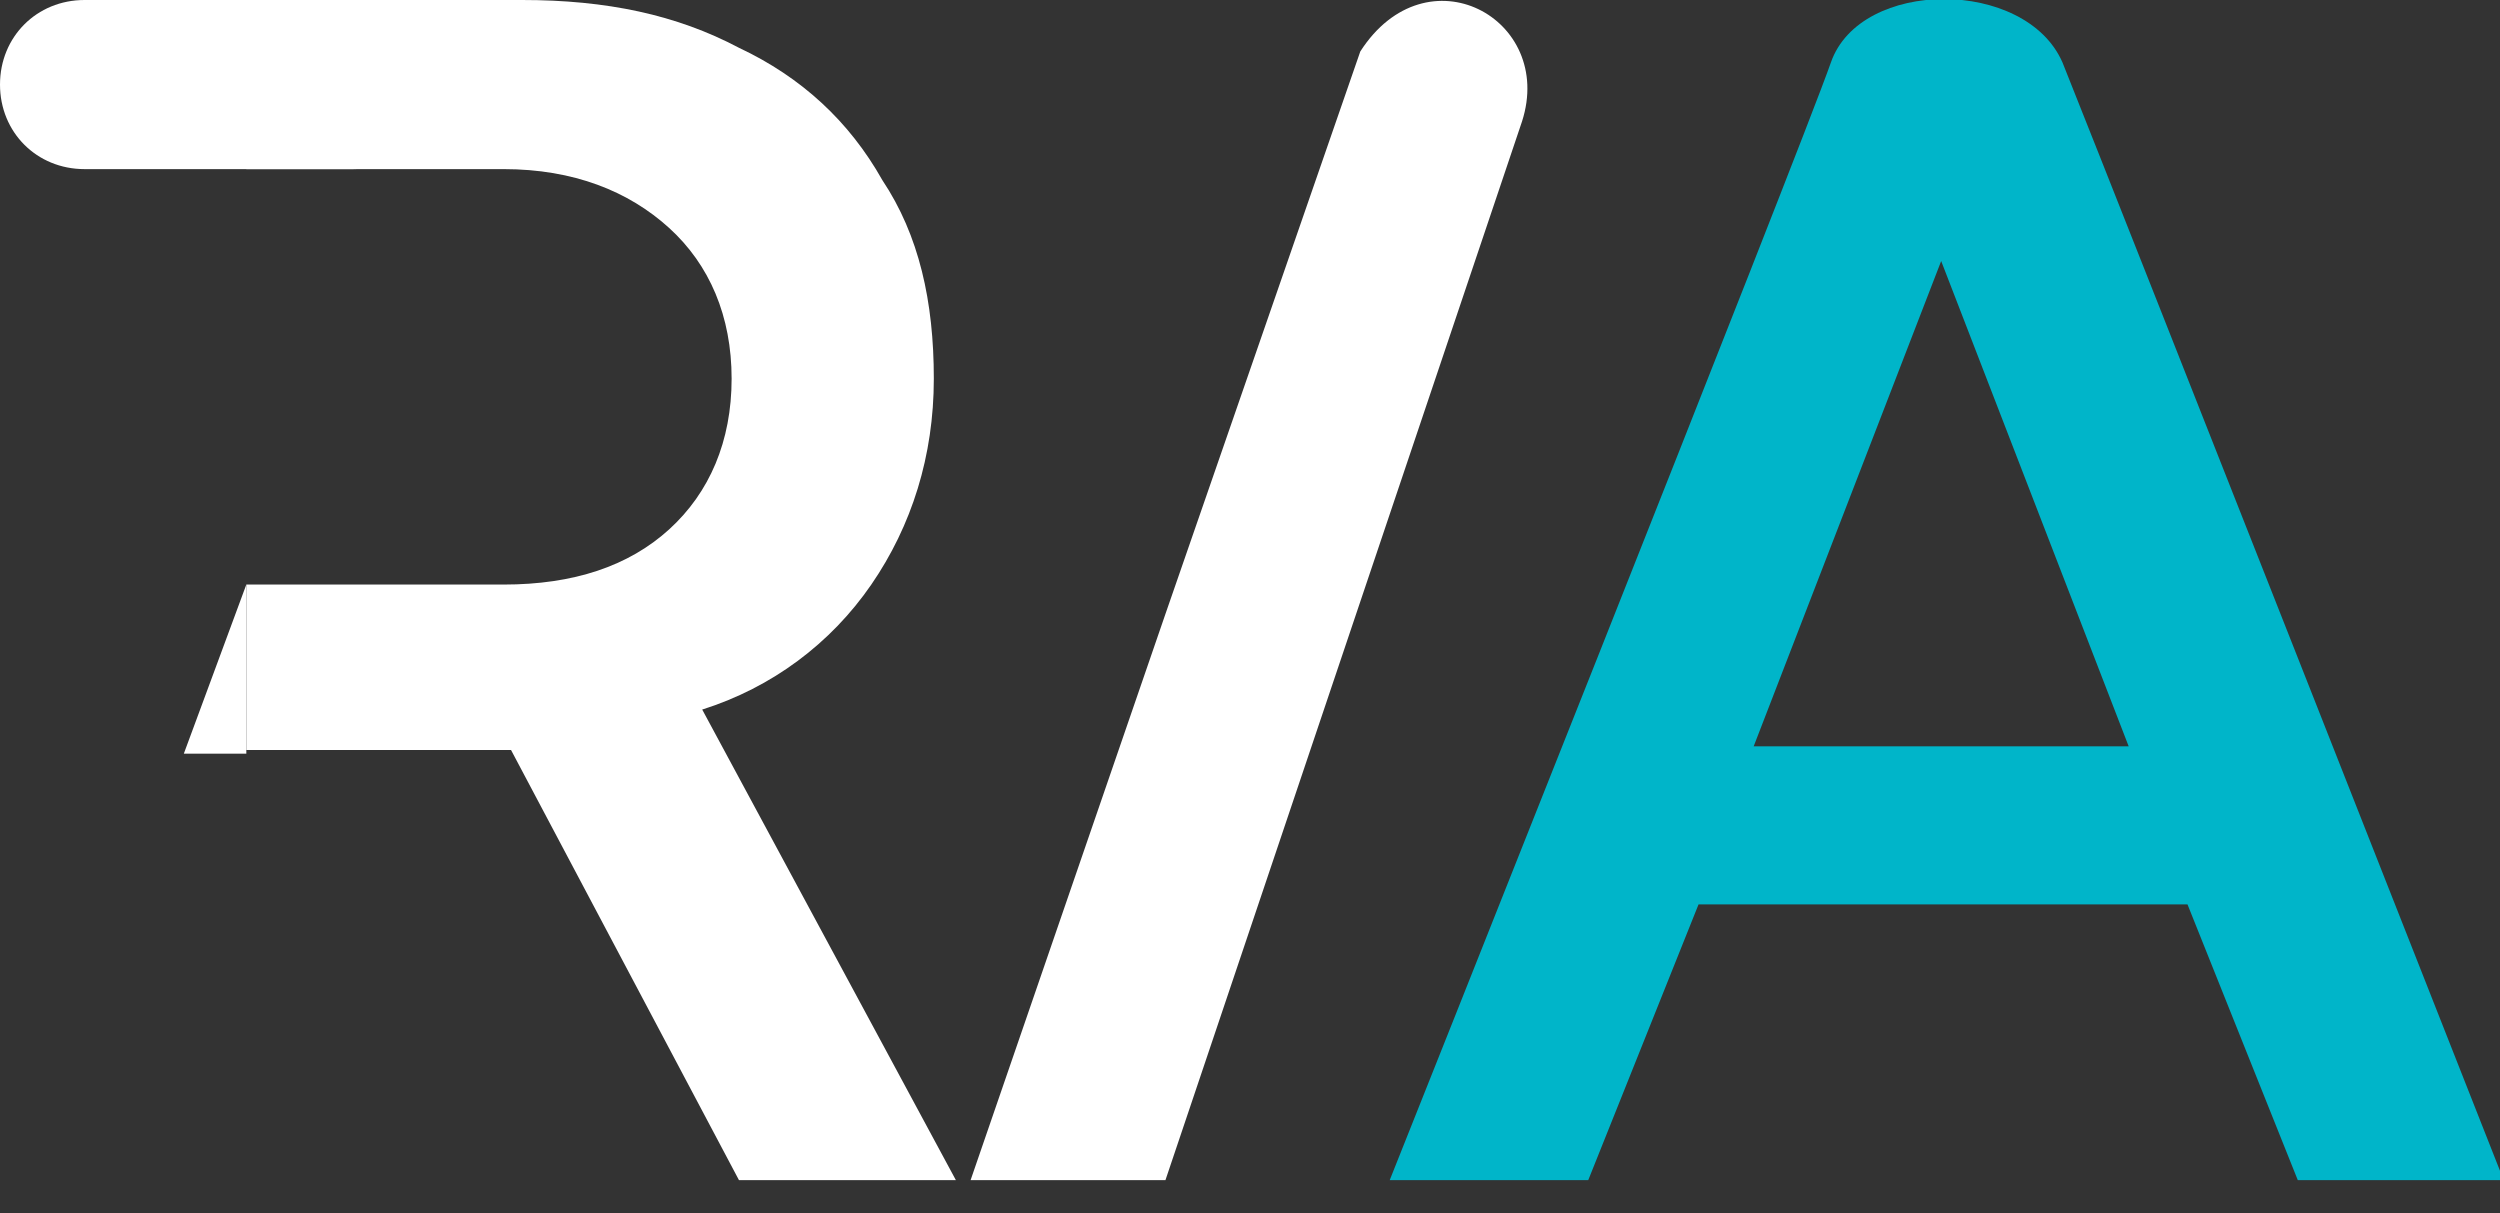 <?xml version="1.0" encoding="utf-8"?>
<!-- Generator: Adobe Illustrator 24.0.1, SVG Export Plug-In . SVG Version: 6.00 Build 0)  -->
<svg version="1.1" id="Capa_1" xmlns="http://www.w3.org/2000/svg" xmlns:xlink="http://www.w3.org/1999/xlink" x="0px" y="0px"
	 viewBox="0 0 68 33" style="enable-background:new 0 0 68 33;" xml:space="preserve">
<rect x="0" y="0" width="68" height="33" fill="#333333" stroke="none"/>
<style type="text/css">
	.st0{fill:#FFFFFF;}
	.st1{fill:#00B5C9;}
</style>
<path class="st0" d="M14.2,0c2.3,0,4.2,0.4,5.9,1.3c1.7,0.8,3,2,3.9,3.6c1,1.5,1.4,3.3,1.4,5.4c0,2.1-0.6,4-1.7,5.6
	c-1.1,1.6-2.7,2.8-4.6,3.4L26,32.1h-5.9l-6.2-11.7H6.7V4.6l0-4.6L14.2,0z M6.7,15.9h7c1.9,0,3.4-0.5,4.5-1.5c1.1-1,1.7-2.4,1.7-4.1
	c0-1.7-0.6-3.1-1.7-4.1c-1.1-1-2.6-1.6-4.5-1.6h-7V15.9z"/>
<path class="st0" d="M6.7,20.5v-4.6L5,20.5H6.7z"/>
<path class="st0" d="M0,2.3C0,1,1,0,2.3,0h7.3c1.3,0,2.3,1,2.3,2.3c0,1.3-1,2.3-2.3,2.3H2.3C1,4.6,0,3.6,0,2.3z"/>
<path class="st1" d="M37.8,32.1c0,0,11.2-28.1,12-30.4c0.8-2.3,5.3-2.3,6.3,0c1.8,4.5,12,30.4,12,30.4h-5.6l-3-7.5H46.2l-3,7.5H37.8
	z M47.7,20.3h10.2L52.8,7.1L47.7,20.3z"/>
<path class="st0" d="M31.7,32.1h-5.3l5.3-15.4L37,1.4c1.8-2.8,5.3-0.9,4.4,1.9L31.7,32.1z"/>
</svg>
